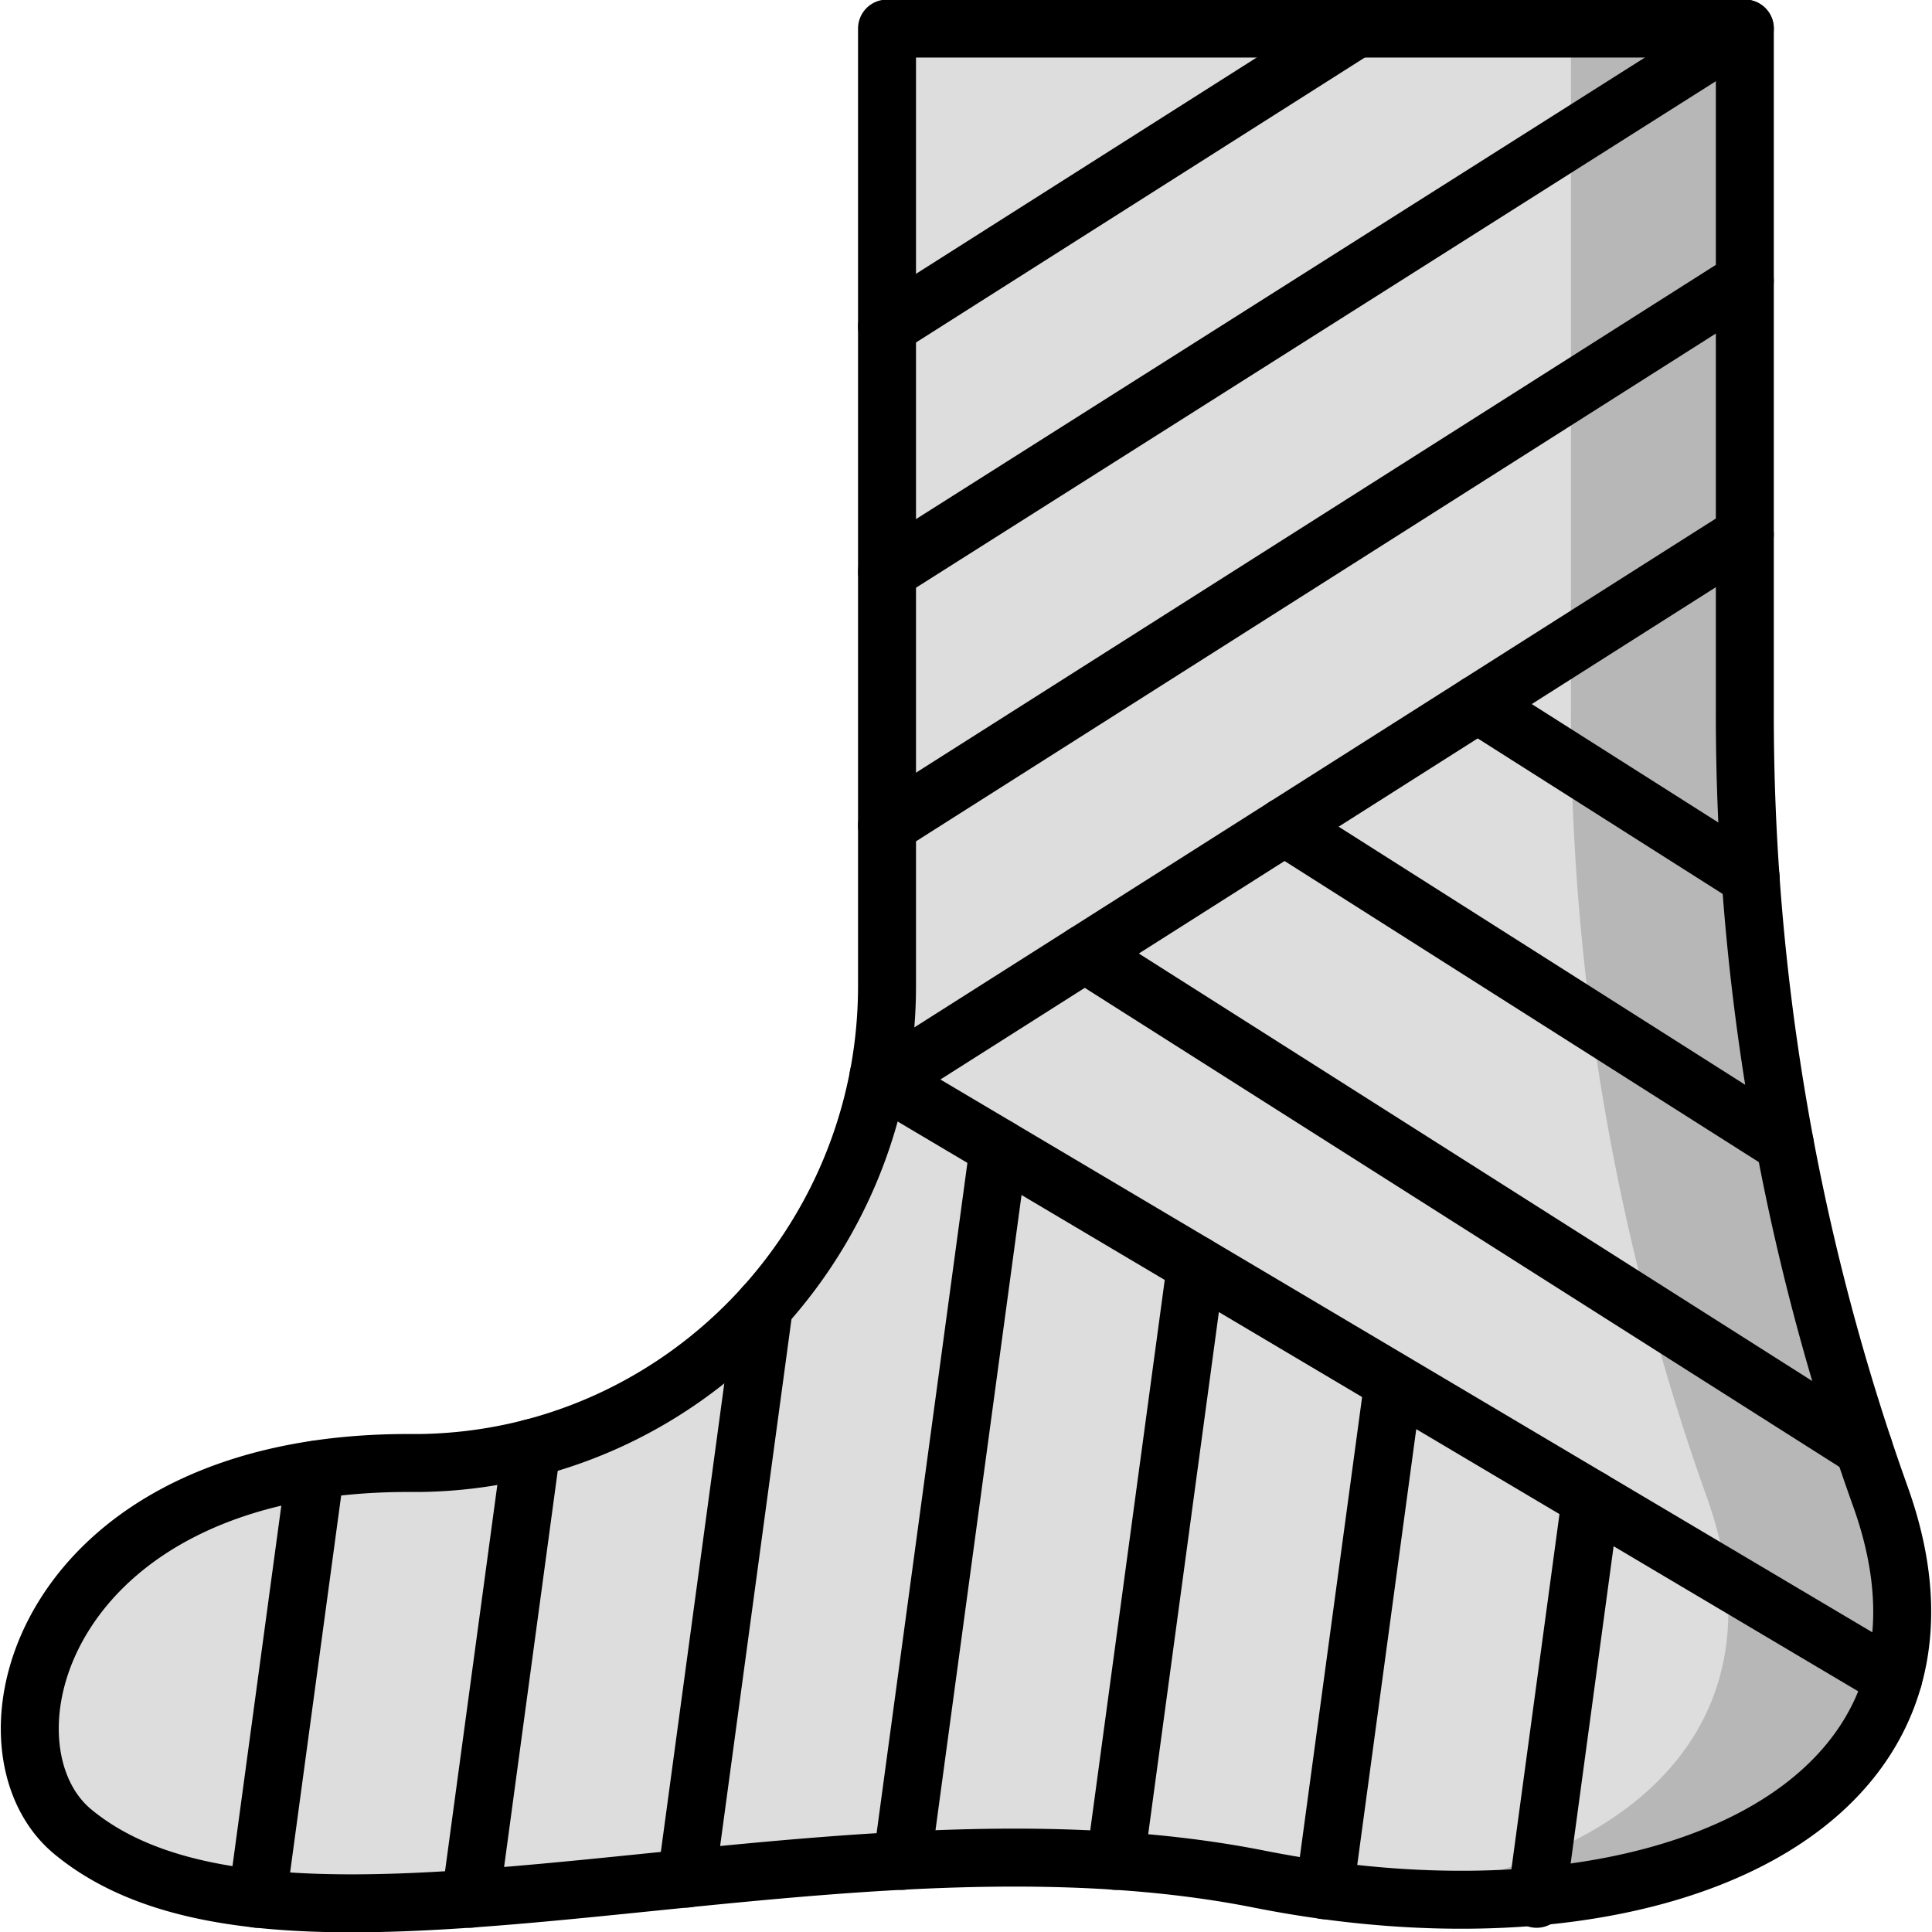<svg id="Layer_1" data-name="Layer 1" xmlns="http://www.w3.org/2000/svg" viewBox="0 0 500 500"><defs><style>.cls-1{fill:#ddd;}.cls-2{fill:#b7b7b7;}.cls-3{fill:none;stroke:#000;stroke-linecap:round;stroke-linejoin:round;stroke-width:15px;}</style></defs><title>broken-leg</title><path class="cls-1" d="M486.71,387.47q-.78-2.18-1.53-4.32a601.28,601.28,0,0,1-33.62-199V7.39h-222V255.16c0,67.11-53.59,122.45-120.7,123.46q-1.59,0-3.21,0c-95.11,0-113.49,73.39-86.8,95.44,55.16,45.58,193.94-10.18,307,12.25C427.55,506.52,515.65,468.53,486.71,387.47Z"/><path class="cls-2" d="M486.71,387.47q-.78-2.18-1.53-4.32a601.28,601.28,0,0,1-33.62-199V7.39h-45V184.1a601.28,601.28,0,0,0,33.62,199q.75,2.14,1.53,4.32c21.47,60.14-21.49,96.56-86.61,103.12C443.6,498.7,512.83,460.63,486.71,387.47Z"/><path class="cls-3" d="M486.71,387.47q-.78-2.18-1.53-4.32a601.28,601.28,0,0,1-33.62-199V7.39h-222V255.16c0,67.11-53.59,122.45-120.7,123.46q-1.59,0-3.21,0c-95.11,0-113.49,73.39-86.8,95.44,55.16,45.58,193.94-10.18,307,12.25C427.55,506.52,515.65,468.53,486.71,387.47Z"/><line class="cls-3" x1="229.56" y1="84.51" x2="351.03" y2="7.39"/><line class="cls-3" x1="229.56" y1="147.97" x2="451.56" y2="7.39"/><line class="cls-3" x1="229.56" y1="213.61" x2="451.56" y2="72.67"/><line class="cls-3" x1="229.04" y1="279.59" x2="451.56" y2="138.32"/><line class="cls-3" x1="453.07" y1="227.06" x2="382.42" y2="182.21"/><line class="cls-3" x1="461.93" y1="296.15" x2="332.44" y2="213.94"/><line class="cls-3" x1="482.3" y1="374.73" x2="280.74" y2="246.77"/><line class="cls-3" x1="489.97" y1="434.37" x2="227.34" y2="278.58"/><line class="cls-3" x1="81.63" y1="380.37" x2="66.59" y2="491.41"/><line class="cls-3" x1="137.57" y1="374.75" x2="121.78" y2="491.39"/><line class="cls-3" x1="197.71" y1="338.11" x2="177.66" y2="486.18"/><line class="cls-3" x1="258.46" y1="297.04" x2="233.46" y2="481.6"/><line class="cls-3" x1="309.53" y1="327.34" x2="288.65" y2="481.6"/><line class="cls-3" x1="360.52" y1="358.3" x2="342.8" y2="489.19"/><line class="cls-3" x1="411.69" y1="387.93" x2="397.68" y2="491.41"/></svg>